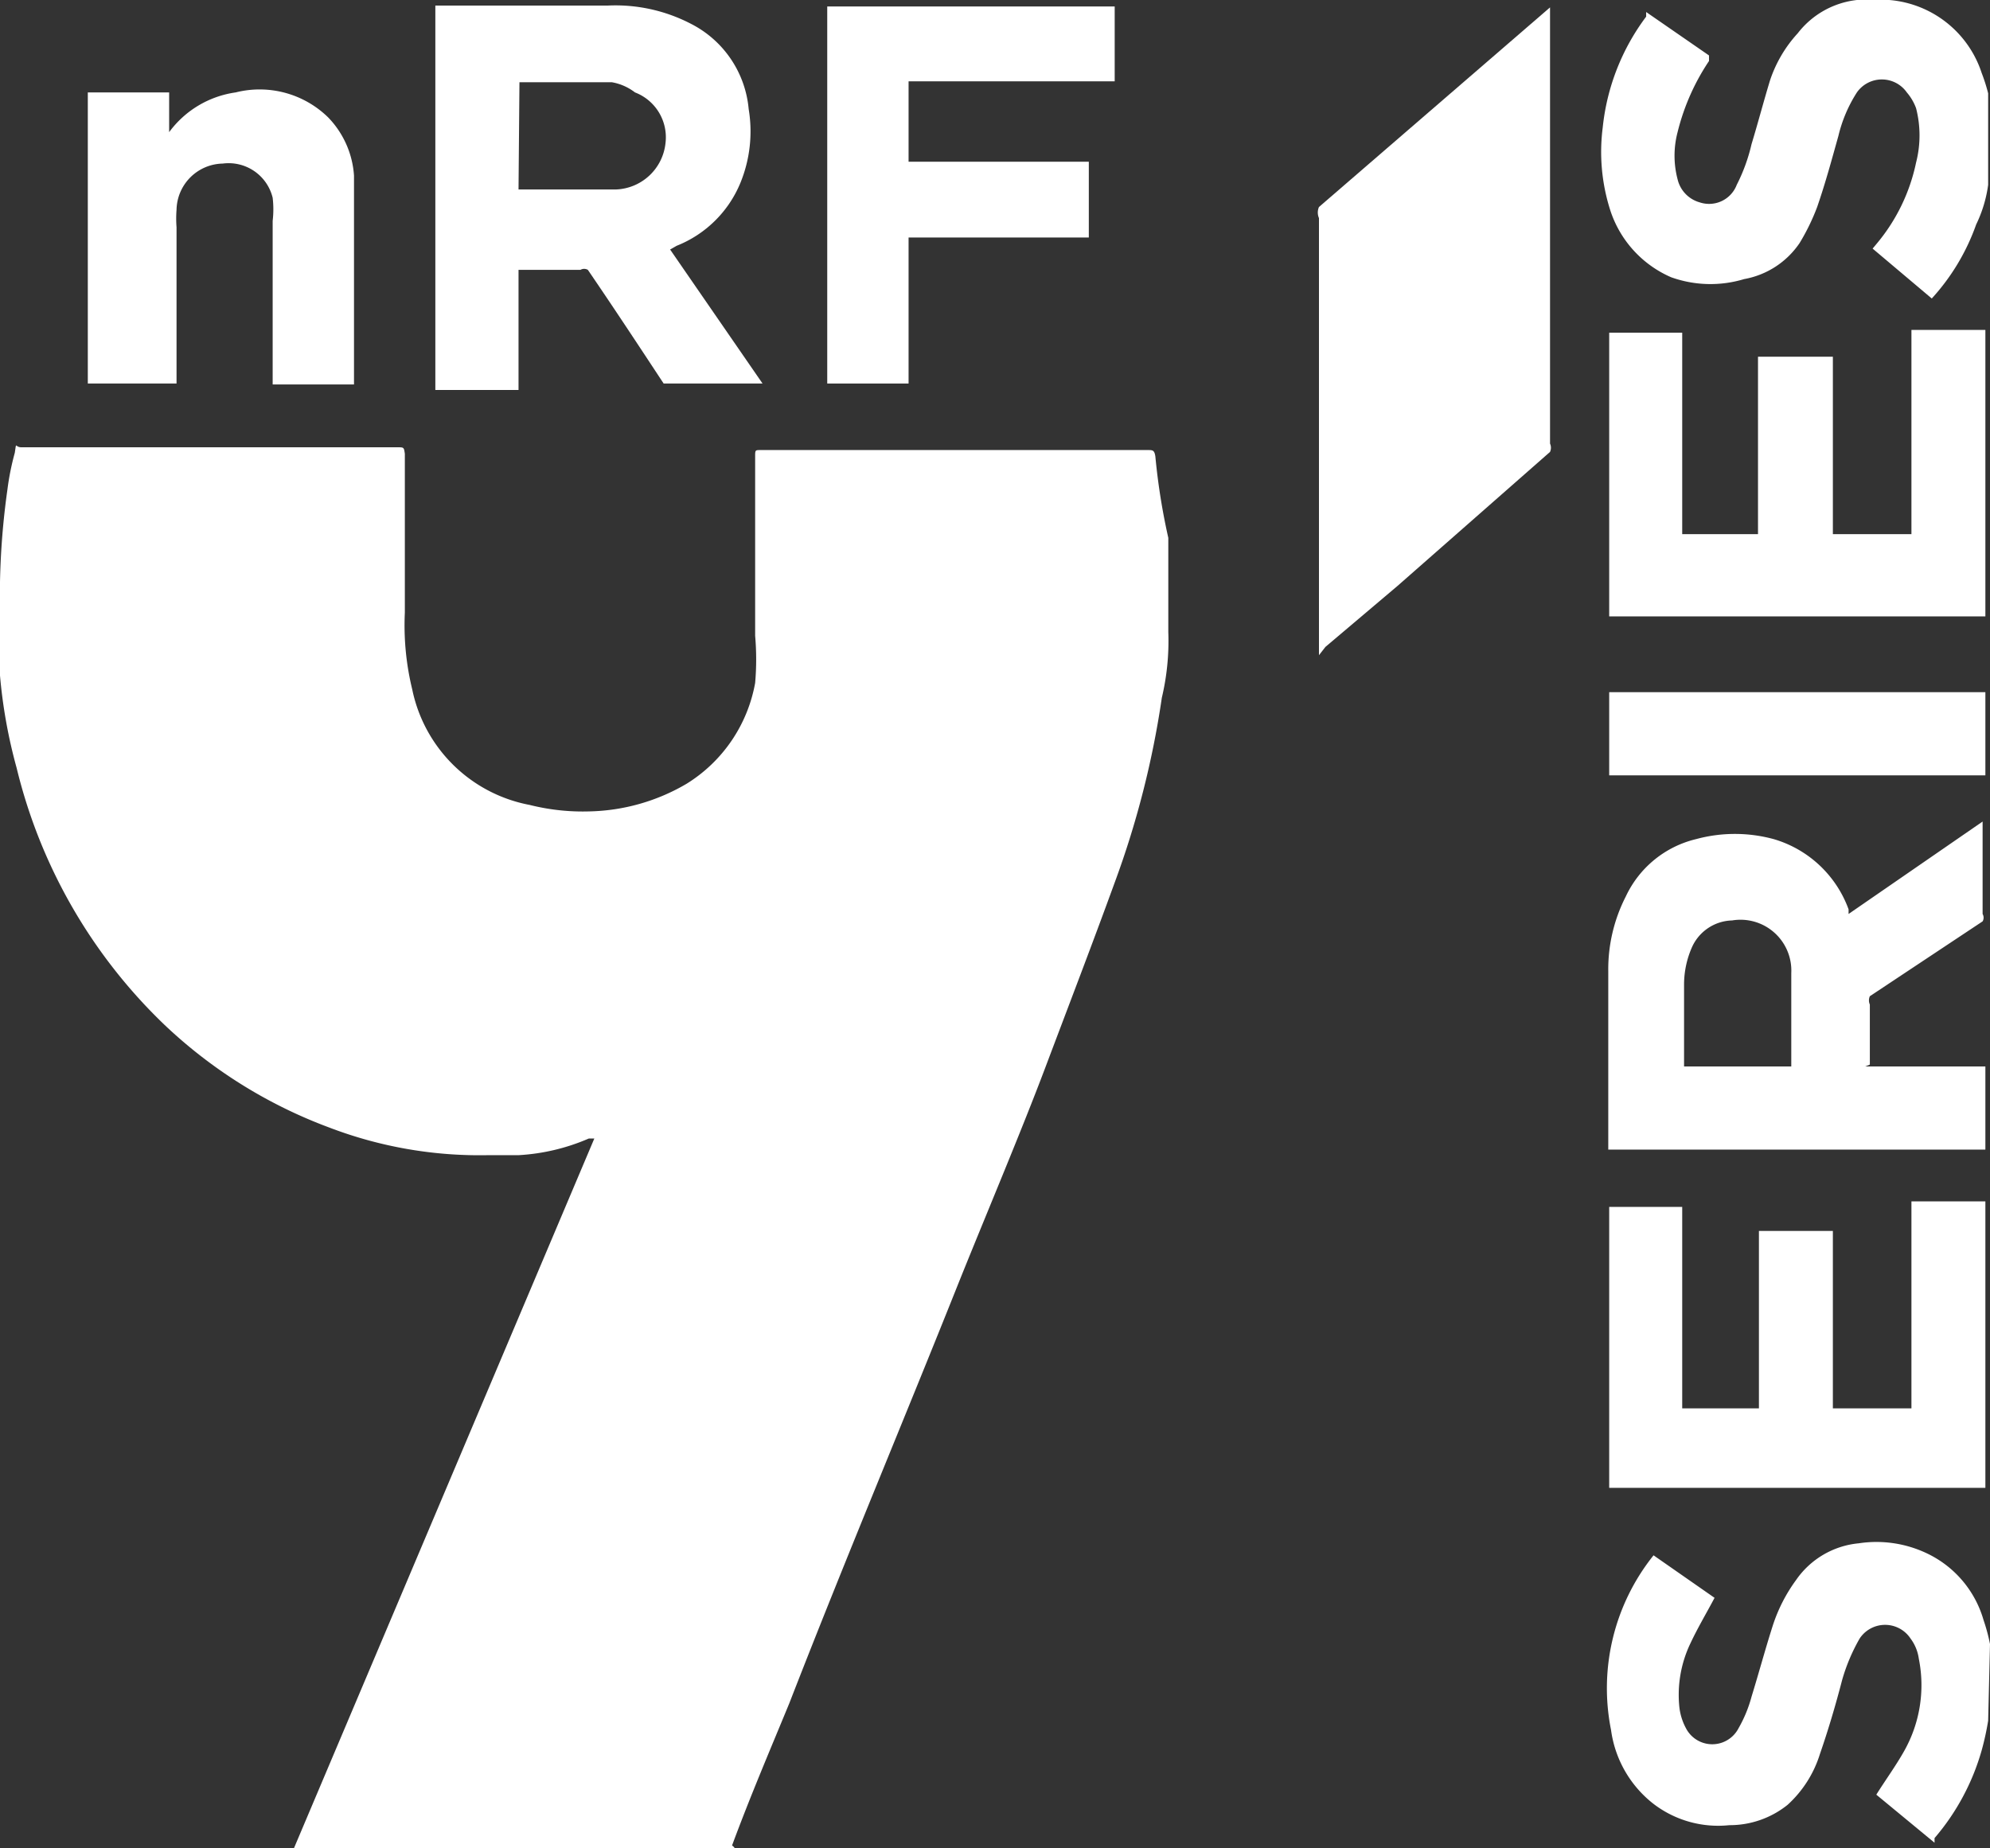 <svg xmlns="http://www.w3.org/2000/svg" width="21.53" height="20" viewBox="0 0 21.53 20"><rect x="0" y="0" width="21.53" height="20" fill="#333333" stroke="none"/><defs><style>.a{fill:#fff;}</style></defs><g transform="translate(-0.05)"><path class="a" d="M21.56,2a1.414,1.414,0,0,1-.13.43,2.34,2.34,0,0,1-.48.8l-.64-.54.05-.06a2,2,0,0,0,.42-.87,1.18,1.18,0,0,0,0-.59.56.56,0,0,0-.1-.17.33.33,0,0,0-.54,0,1.52,1.52,0,0,0-.2.47c-.07.25-.14.51-.23.77a2.33,2.33,0,0,1-.19.39.92.92,0,0,1-.6.39A1.26,1.26,0,0,1,18.13,3a1.19,1.19,0,0,1-.66-.73,2.07,2.07,0,0,1-.08-.89,2.41,2.41,0,0,1,.47-1.2V.13l.68.47V.66a2.42,2.42,0,0,0-.34.77,1,1,0,0,0,0,.51.34.34,0,0,0,.24.25.32.32,0,0,0,.4-.19A1.91,1.91,0,0,0,19,1.56c.07-.23.13-.46.2-.69a1.41,1.41,0,0,1,.3-.51A.94.94,0,0,1,20.14,0h.35a1.15,1.15,0,0,1,1,.79,1.87,1.87,0,0,1,.07.22Z"/><path class="a" d="M21.56,18.62a3,3,0,0,1-.07.32,2.51,2.51,0,0,1-.51.95v.05l-.63-.52c.1-.16.21-.31.3-.47a1.45,1.45,0,0,0,.16-1,.47.47,0,0,0-.09-.22.33.33,0,0,0-.55,0,2,2,0,0,0-.19.45c-.07.27-.15.54-.24.8a1.24,1.24,0,0,1-.35.55,1,1,0,0,1-.63.22,1.15,1.15,0,0,1-.82-.23,1.22,1.22,0,0,1-.46-.8,2.3,2.3,0,0,1,.46-1.89h0l.66.46c-.09.17-.18.32-.26.49a1.29,1.29,0,0,0-.12.7.63.63,0,0,0,.07.22.32.32,0,0,0,.57,0,1.43,1.43,0,0,0,.14-.34c.08-.26.15-.52.23-.77a1.74,1.74,0,0,1,.25-.49.93.93,0,0,1,.68-.4,1.27,1.27,0,0,1,.74.11,1.15,1.15,0,0,1,.61.72,2,2,0,0,1,.07.26Z"/><path class="a" d="M3.23,20l3.25-7.68H6.42a2.22,2.22,0,0,1-.76.18H5.33a4.55,4.55,0,0,1-1.72-.3,5.24,5.24,0,0,1-1.78-1.11A5.71,5.71,0,0,1,.23,8.31a5.56,5.56,0,0,1-.18-1q0-.285,0-.57V6.3a8.26,8.26,0,0,1,.08-1,2.832,2.832,0,0,1,.08-.4c.02-.13,0-.06.07-.06H4.35c.07,0,.07,0,.08.07V6.63a2.93,2.93,0,0,0,.08.83A1.6,1.6,0,0,0,5.78,8.71a2.36,2.36,0,0,0,.65.07,2.16,2.16,0,0,0,1.05-.3,1.62,1.62,0,0,0,.74-1.09,2.94,2.94,0,0,0,0-.51V4.94c0-.07,0-.07.06-.07h4.19c.05,0,.07,0,.08.07a6.983,6.983,0,0,0,.14.88V6.84a2.659,2.659,0,0,1-.07.71,9.88,9.88,0,0,1-.51,2c-.24.66-.49,1.31-.75,2s-.62,1.54-.93,2.31c-.61,1.53-1.23,3-1.84,4.57-.21.51-.42,1-.62,1.54A.09.09,0,0,1,8,20Z"/><path class="a" d="M14.32,7.09V2.36a.15.15,0,0,1,0-.12L16.82.08h0V4.8a.11.11,0,0,1,0,.09L15.17,6.34,14.39,7Z"/><path class="a" d="M7.3,2.7l1,1.45H7.23c-.27-.41-.54-.82-.82-1.23a.08.08,0,0,0-.08,0H5.66v1.3h-.9V.06H6.63a1.77,1.77,0,0,1,.9.2,1.15,1.15,0,0,1,.62.92,1.47,1.47,0,0,1-.09.8,1.24,1.24,0,0,1-.69.68ZM5.66,2.05H6.72a.56.56,0,0,0,.53-.5A.52.52,0,0,0,6.92,1,.57.57,0,0,0,6.67.89h-1Z"/><path class="a" d="M20.23,11.54h1.3v.9H17.45V10.51a1.73,1.73,0,0,1,.19-.81,1.13,1.13,0,0,1,.76-.62,1.6,1.6,0,0,1,.84,0,1.23,1.23,0,0,1,.81.76v.05l1.45-1v1a.08.08,0,0,1,0,.08l-1.22.81a.11.11,0,0,0,0,.09v.65Zm-.8,0V10.53a.55.55,0,0,0-.64-.57.49.49,0,0,0-.43.28,1,1,0,0,0-.09.41v.89Z"/><path class="a" d="M17.46,13.06h.79v2.18h.83V13.32h.8v1.92h.85V13h.8v3.1H17.46Z"/><path class="a" d="M17.46,3.6h.79V5.78h.82V3.86h.81V5.78h.85V3.57h.8v3.1H17.46Z"/><path class="a" d="M9.88,4.15H9V.07h3.11V.88H9.88v.87h1.95v.82H9.88Z"/><path class="a" d="M1.92,4.15H1V1h.88v.43h0A1.08,1.08,0,0,1,2.6,1a1.06,1.06,0,0,1,1,.27,1,1,0,0,1,.28.63V4.16H3V2.39a1.07,1.07,0,0,0,0-.25.49.49,0,0,0-.54-.37.51.51,0,0,0-.5.5,1.21,1.21,0,0,0,0,.19V4.15Z"/><path class="a" d="M21.53,8.39H17.46v-.9h4.07Z"/></g></svg>